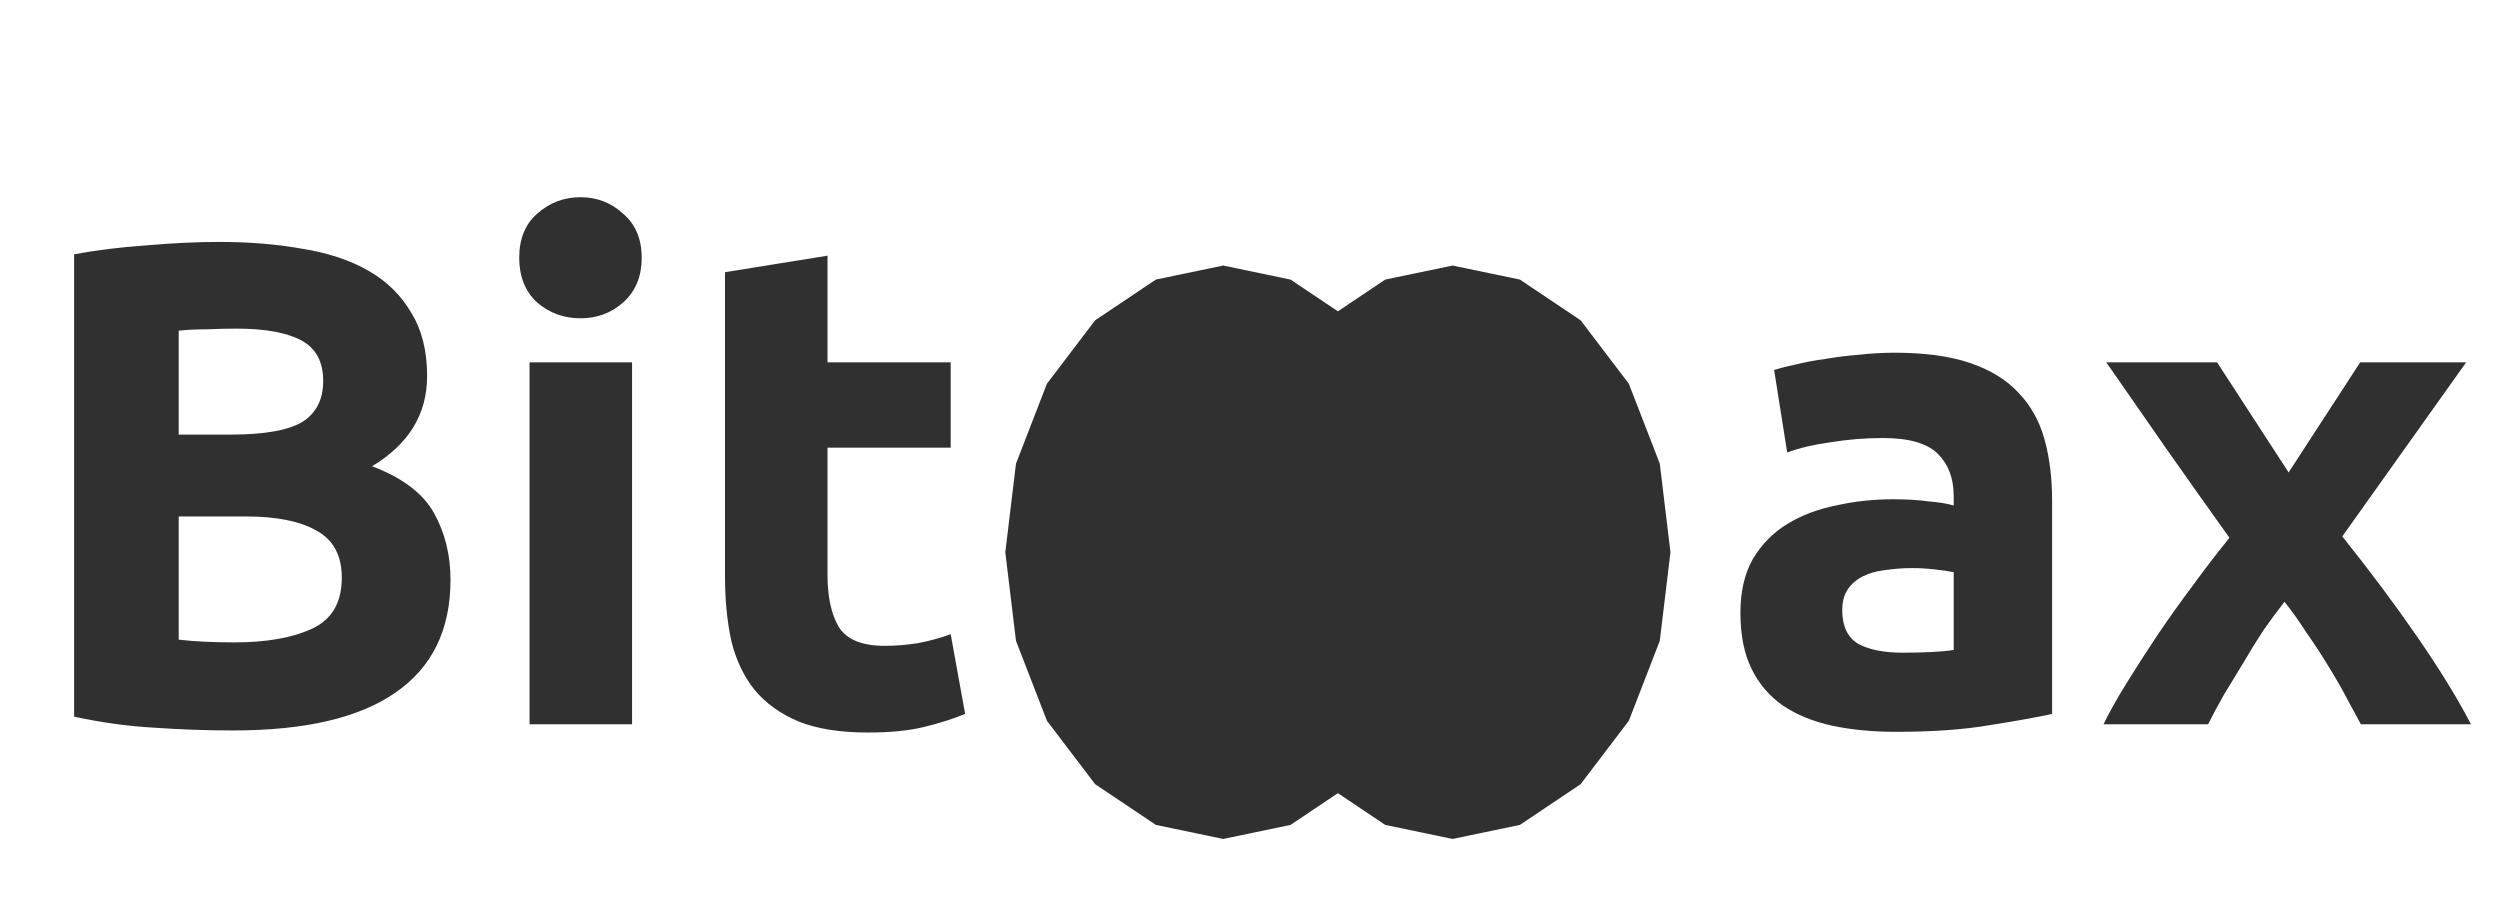 <svg width="109" height="40" viewBox="0 0 109 40" fill="none" xmlns="http://www.w3.org/2000/svg">
<path d="M10.162 31.848C9.022 31.848 7.882 31.808 6.742 31.728C5.622 31.668 4.452 31.508 3.232 31.248V11.088C4.192 10.908 5.242 10.778 6.382 10.698C7.522 10.598 8.582 10.548 9.562 10.548C10.882 10.548 12.091 10.648 13.191 10.848C14.312 11.028 15.271 11.348 16.072 11.808C16.872 12.268 17.491 12.878 17.931 13.638C18.392 14.378 18.622 15.298 18.622 16.398C18.622 18.058 17.822 19.368 16.221 20.328C17.541 20.828 18.442 21.508 18.922 22.368C19.401 23.228 19.642 24.198 19.642 25.278C19.642 27.458 18.841 29.098 17.241 30.198C15.662 31.298 13.302 31.848 10.162 31.848ZM7.792 22.518V27.888C8.132 27.928 8.502 27.958 8.902 27.978C9.302 27.998 9.742 28.008 10.222 28.008C11.621 28.008 12.752 27.808 13.611 27.408C14.472 27.008 14.902 26.268 14.902 25.188C14.902 24.228 14.541 23.548 13.822 23.148C13.101 22.728 12.072 22.518 10.732 22.518H7.792ZM7.792 18.948H10.072C11.511 18.948 12.541 18.768 13.162 18.408C13.781 18.028 14.091 17.428 14.091 16.608C14.091 15.768 13.771 15.178 13.132 14.838C12.492 14.498 11.552 14.328 10.312 14.328C9.912 14.328 9.482 14.338 9.022 14.358C8.562 14.358 8.152 14.378 7.792 14.418V18.948ZM27.558 31.578H23.088V15.798H27.558V31.578ZM27.978 11.238C27.978 12.058 27.708 12.708 27.168 13.188C26.648 13.648 26.028 13.878 25.308 13.878C24.588 13.878 23.958 13.648 23.418 13.188C22.898 12.708 22.638 12.058 22.638 11.238C22.638 10.418 22.898 9.778 23.418 9.318C23.958 8.838 24.588 8.598 25.308 8.598C26.028 8.598 26.648 8.838 27.168 9.318C27.708 9.778 27.978 10.418 27.978 11.238ZM31.61 11.868L36.08 11.148V15.798H41.45V19.518H36.08V25.068C36.08 26.008 36.24 26.758 36.56 27.318C36.9 27.878 37.57 28.158 38.57 28.158C39.05 28.158 39.54 28.118 40.04 28.038C40.56 27.938 41.03 27.808 41.45 27.648L42.08 31.128C41.54 31.348 40.94 31.538 40.28 31.698C39.62 31.858 38.81 31.938 37.85 31.938C36.63 31.938 35.62 31.778 34.82 31.458C34.02 31.118 33.38 30.658 32.9 30.078C32.42 29.478 32.08 28.758 31.88 27.918C31.7 27.078 31.61 26.148 31.61 25.128V11.868Z" fill="#303030"/>
<path d="M82.962 28.458C83.401 28.458 83.822 28.448 84.222 28.428C84.621 28.408 84.942 28.378 85.181 28.338V24.948C85.001 24.908 84.731 24.868 84.371 24.828C84.011 24.788 83.681 24.768 83.382 24.768C82.962 24.768 82.561 24.798 82.181 24.858C81.822 24.898 81.501 24.988 81.222 25.128C80.942 25.268 80.722 25.458 80.561 25.698C80.401 25.938 80.322 26.238 80.322 26.598C80.322 27.298 80.552 27.788 81.011 28.068C81.492 28.328 82.141 28.458 82.962 28.458ZM82.602 15.378C83.921 15.378 85.022 15.528 85.901 15.828C86.781 16.128 87.481 16.558 88.001 17.118C88.541 17.678 88.921 18.358 89.141 19.158C89.362 19.958 89.472 20.848 89.472 21.828V31.128C88.832 31.268 87.942 31.428 86.802 31.608C85.662 31.808 84.281 31.908 82.662 31.908C81.641 31.908 80.712 31.818 79.871 31.638C79.052 31.458 78.341 31.168 77.742 30.768C77.141 30.348 76.681 29.808 76.362 29.148C76.041 28.488 75.882 27.678 75.882 26.718C75.882 25.798 76.061 25.018 76.421 24.378C76.802 23.738 77.302 23.228 77.921 22.848C78.541 22.468 79.251 22.198 80.052 22.038C80.852 21.858 81.681 21.768 82.541 21.768C83.121 21.768 83.632 21.798 84.072 21.858C84.531 21.898 84.901 21.958 85.181 22.038V21.618C85.181 20.858 84.951 20.248 84.492 19.788C84.031 19.328 83.231 19.098 82.091 19.098C81.332 19.098 80.582 19.158 79.841 19.278C79.102 19.378 78.462 19.528 77.921 19.728L77.352 16.128C77.612 16.048 77.931 15.968 78.311 15.888C78.712 15.788 79.141 15.708 79.602 15.648C80.061 15.568 80.541 15.508 81.041 15.468C81.561 15.408 82.082 15.378 82.602 15.378ZM99.784 20.598L102.904 15.798H107.524L102.124 23.388C103.324 24.888 104.414 26.348 105.394 27.768C106.374 29.188 107.154 30.458 107.734 31.578H102.934C102.774 31.278 102.574 30.908 102.334 30.468C102.094 30.008 101.824 29.538 101.524 29.058C101.224 28.558 100.904 28.068 100.564 27.588C100.244 27.088 99.924 26.638 99.604 26.238C99.304 26.618 98.994 27.038 98.674 27.498C98.374 27.958 98.084 28.428 97.804 28.908C97.524 29.368 97.244 29.828 96.964 30.288C96.704 30.748 96.474 31.178 96.274 31.578H91.714C91.954 31.078 92.284 30.488 92.704 29.808C93.124 29.128 93.574 28.428 94.054 27.708C94.554 26.968 95.074 26.238 95.614 25.518C96.154 24.778 96.684 24.088 97.204 23.448C96.304 22.188 95.404 20.918 94.504 19.638C93.604 18.338 92.714 17.058 91.834 15.798H96.664L99.784 20.598Z" fill="#303030"/>
<path d="M53.331 11.578L56.267 12.189L58.916 13.965L61.017 16.73L62.367 20.215L62.831 24.078L62.367 27.94L61.017 31.425L58.916 34.19L56.267 35.966L53.331 36.578L50.396 35.966L47.748 34.19L45.646 31.425L44.297 27.94L43.831 24.078L44.297 20.215L45.646 16.73L47.748 13.965L50.396 12.189L53.331 11.578Z" fill="#303030"/>
<path d="M63.331 11.578L66.267 12.189L68.915 13.965L71.017 16.73L72.367 20.215L72.832 24.078L72.367 27.94L71.017 31.425L68.915 34.19L66.267 35.966L63.331 36.578L60.396 35.966L57.748 34.19L55.646 31.425L54.297 27.94L53.831 24.078L54.297 20.215L55.646 16.73L57.748 13.965L60.396 12.189L63.331 11.578Z" fill="#303030"/>
</svg>
